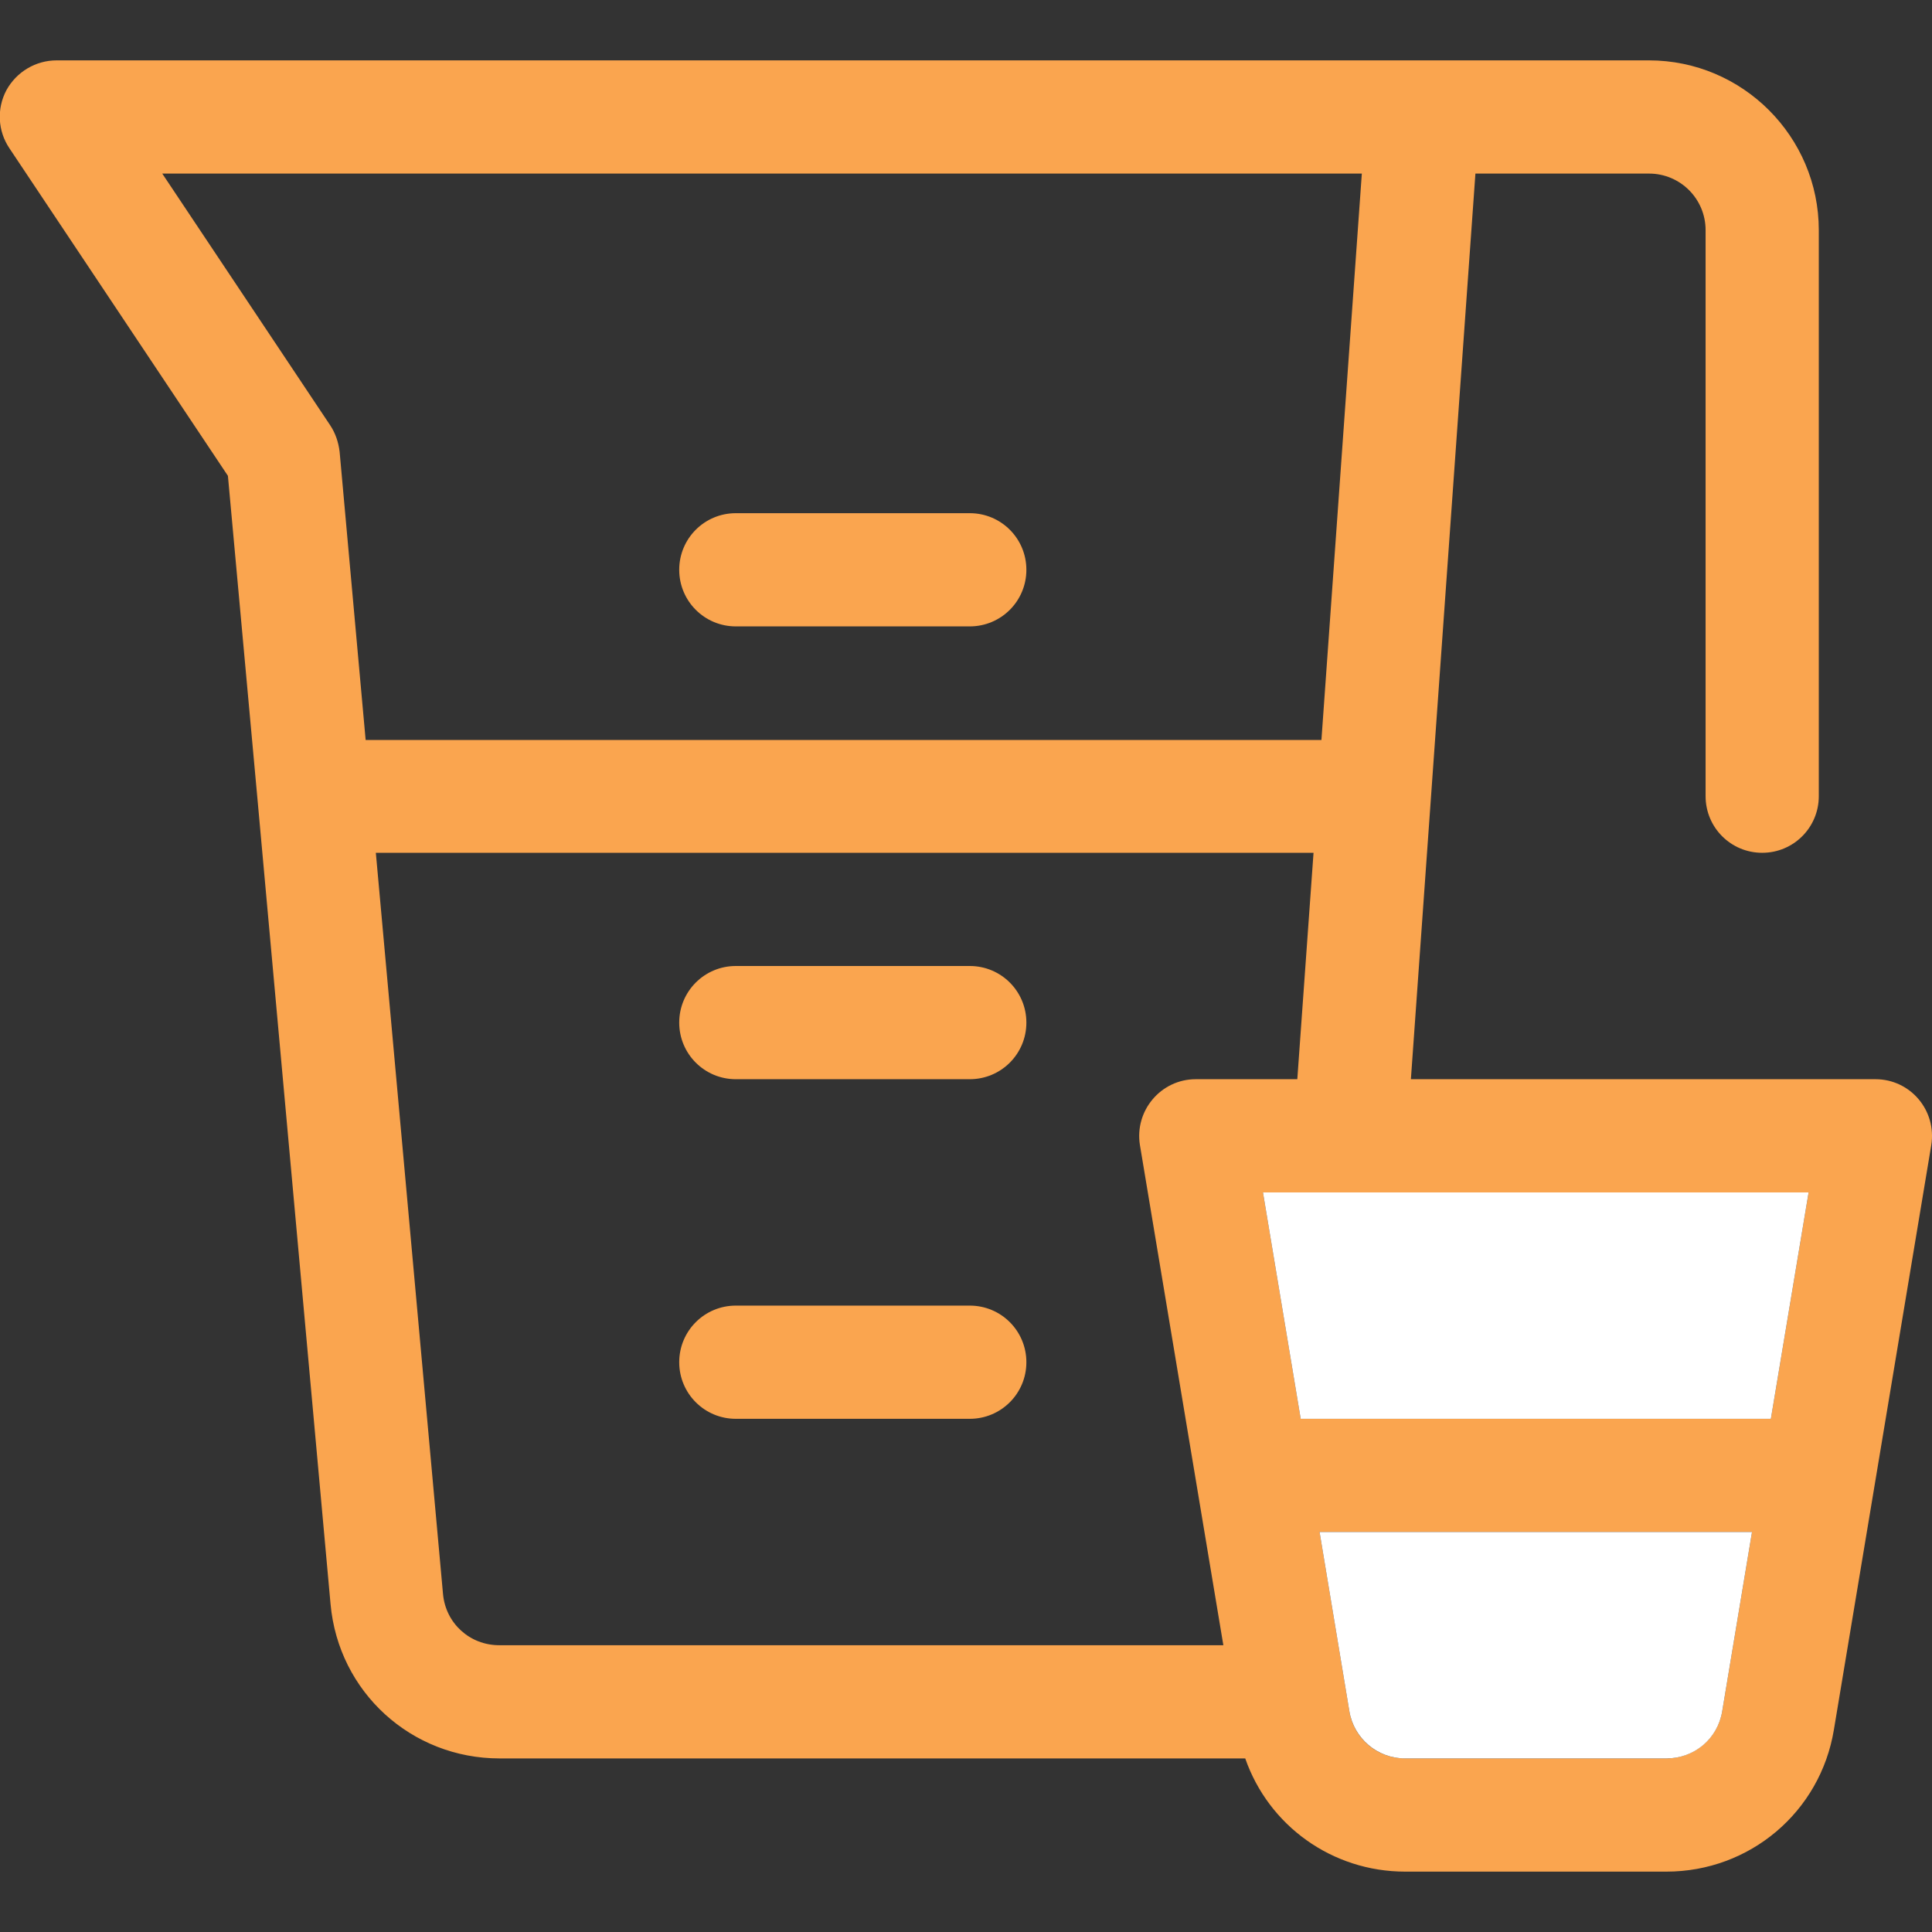 <?xml version="1.0" encoding="utf-8"?>
<!-- Generator: Adobe Illustrator 24.0.3, SVG Export Plug-In . SVG Version: 6.00 Build 0)  -->
<svg version="1.1" id="Layer_1" xmlns="http://www.w3.org/2000/svg" xmlns:xlink="http://www.w3.org/1999/xlink" x="0px" y="0px"
	 viewBox="0 0 512 512" style="enable-background:new 0 0 512 512;" xml:space="preserve">
<rect x="0" y="0" width="512" height="512" fill="#333333" stroke="none"/>
<style type="text/css">
	.st0{fill:#FAA54F;}
	.st1{fill:#FFFFFF;}
</style>
<g id="XMLID_1_">
	<g>
		<path class="st0" d="M497,286c9.3,0,16.3,8.3,14.8,17.5L486,458.4c-3.6,21.8-22.3,37.6-44.4,37.6h-69.2c-19.4,0-36.2-12.2-42.4-30
			H132.4c-23.4,0-42.7-17.6-44.8-40.9L68.3,212.5v0l-7.9-86.4L2.5,39.3c-3.1-4.6-3.4-10.5-0.8-15.4C4.4,19,9.5,16,15,16
			c22.1,0,400.7,0,422,0c24.8,0,45,20.2,45,45v150c0,8.3-6.7,15-15,15c-8.3,0-15-6.7-15-15V61c0-8.3-6.7-15-15-15h-46l-17.1,240H497
			z M469.3,376l10-60H334.7l10,60H469.3z M456.4,453.5l7.9-47.5H349.7l7.9,47.5c1.2,7.3,7.4,12.5,14.8,12.5h69.2
			C449,466,455.2,460.7,456.4,453.5z M350.2,196l10.7-150H43l44.5,66.7c1.4,2.1,2.2,4.5,2.5,7l6.9,76.4H350.2z M343.8,286l4.3-60
			H99.6l17.8,196.4c0.7,7.8,7.1,13.6,14.9,13.6h191.9l-22.1-132.5c-1.5-9.1,5.5-17.5,14.8-17.5H343.8z"/>
		<polygon class="st1" points="479.3,316 469.3,376 344.7,376 334.7,316 		"/>
		<path class="st1" d="M464.3,406l-7.9,47.5c-1.2,7.3-7.4,12.5-14.8,12.5h-69.2c-7.4,0-13.6-5.3-14.8-12.5l-7.9-47.5H464.3z"/>
		<path class="st0" d="M257,136c8.3,0,15,6.7,15,15s-6.7,15-15,15h-62c-8.3,0-15-6.7-15-15s6.7-15,15-15H257z"/>
		<path class="st0" d="M257,256c8.3,0,15,6.7,15,15c0,8.3-6.7,15-15,15h-62c-8.3,0-15-6.7-15-15c0-8.3,6.7-15,15-15H257z"/>
		<path class="st0" d="M257,346c8.3,0,15,6.7,15,15c0,8.3-6.7,15-15,15h-62c-8.3,0-15-6.7-15-15c0-8.3,6.7-15,15-15H257z"/>
	</g>
	<g>
	</g>
</g>
</svg>
